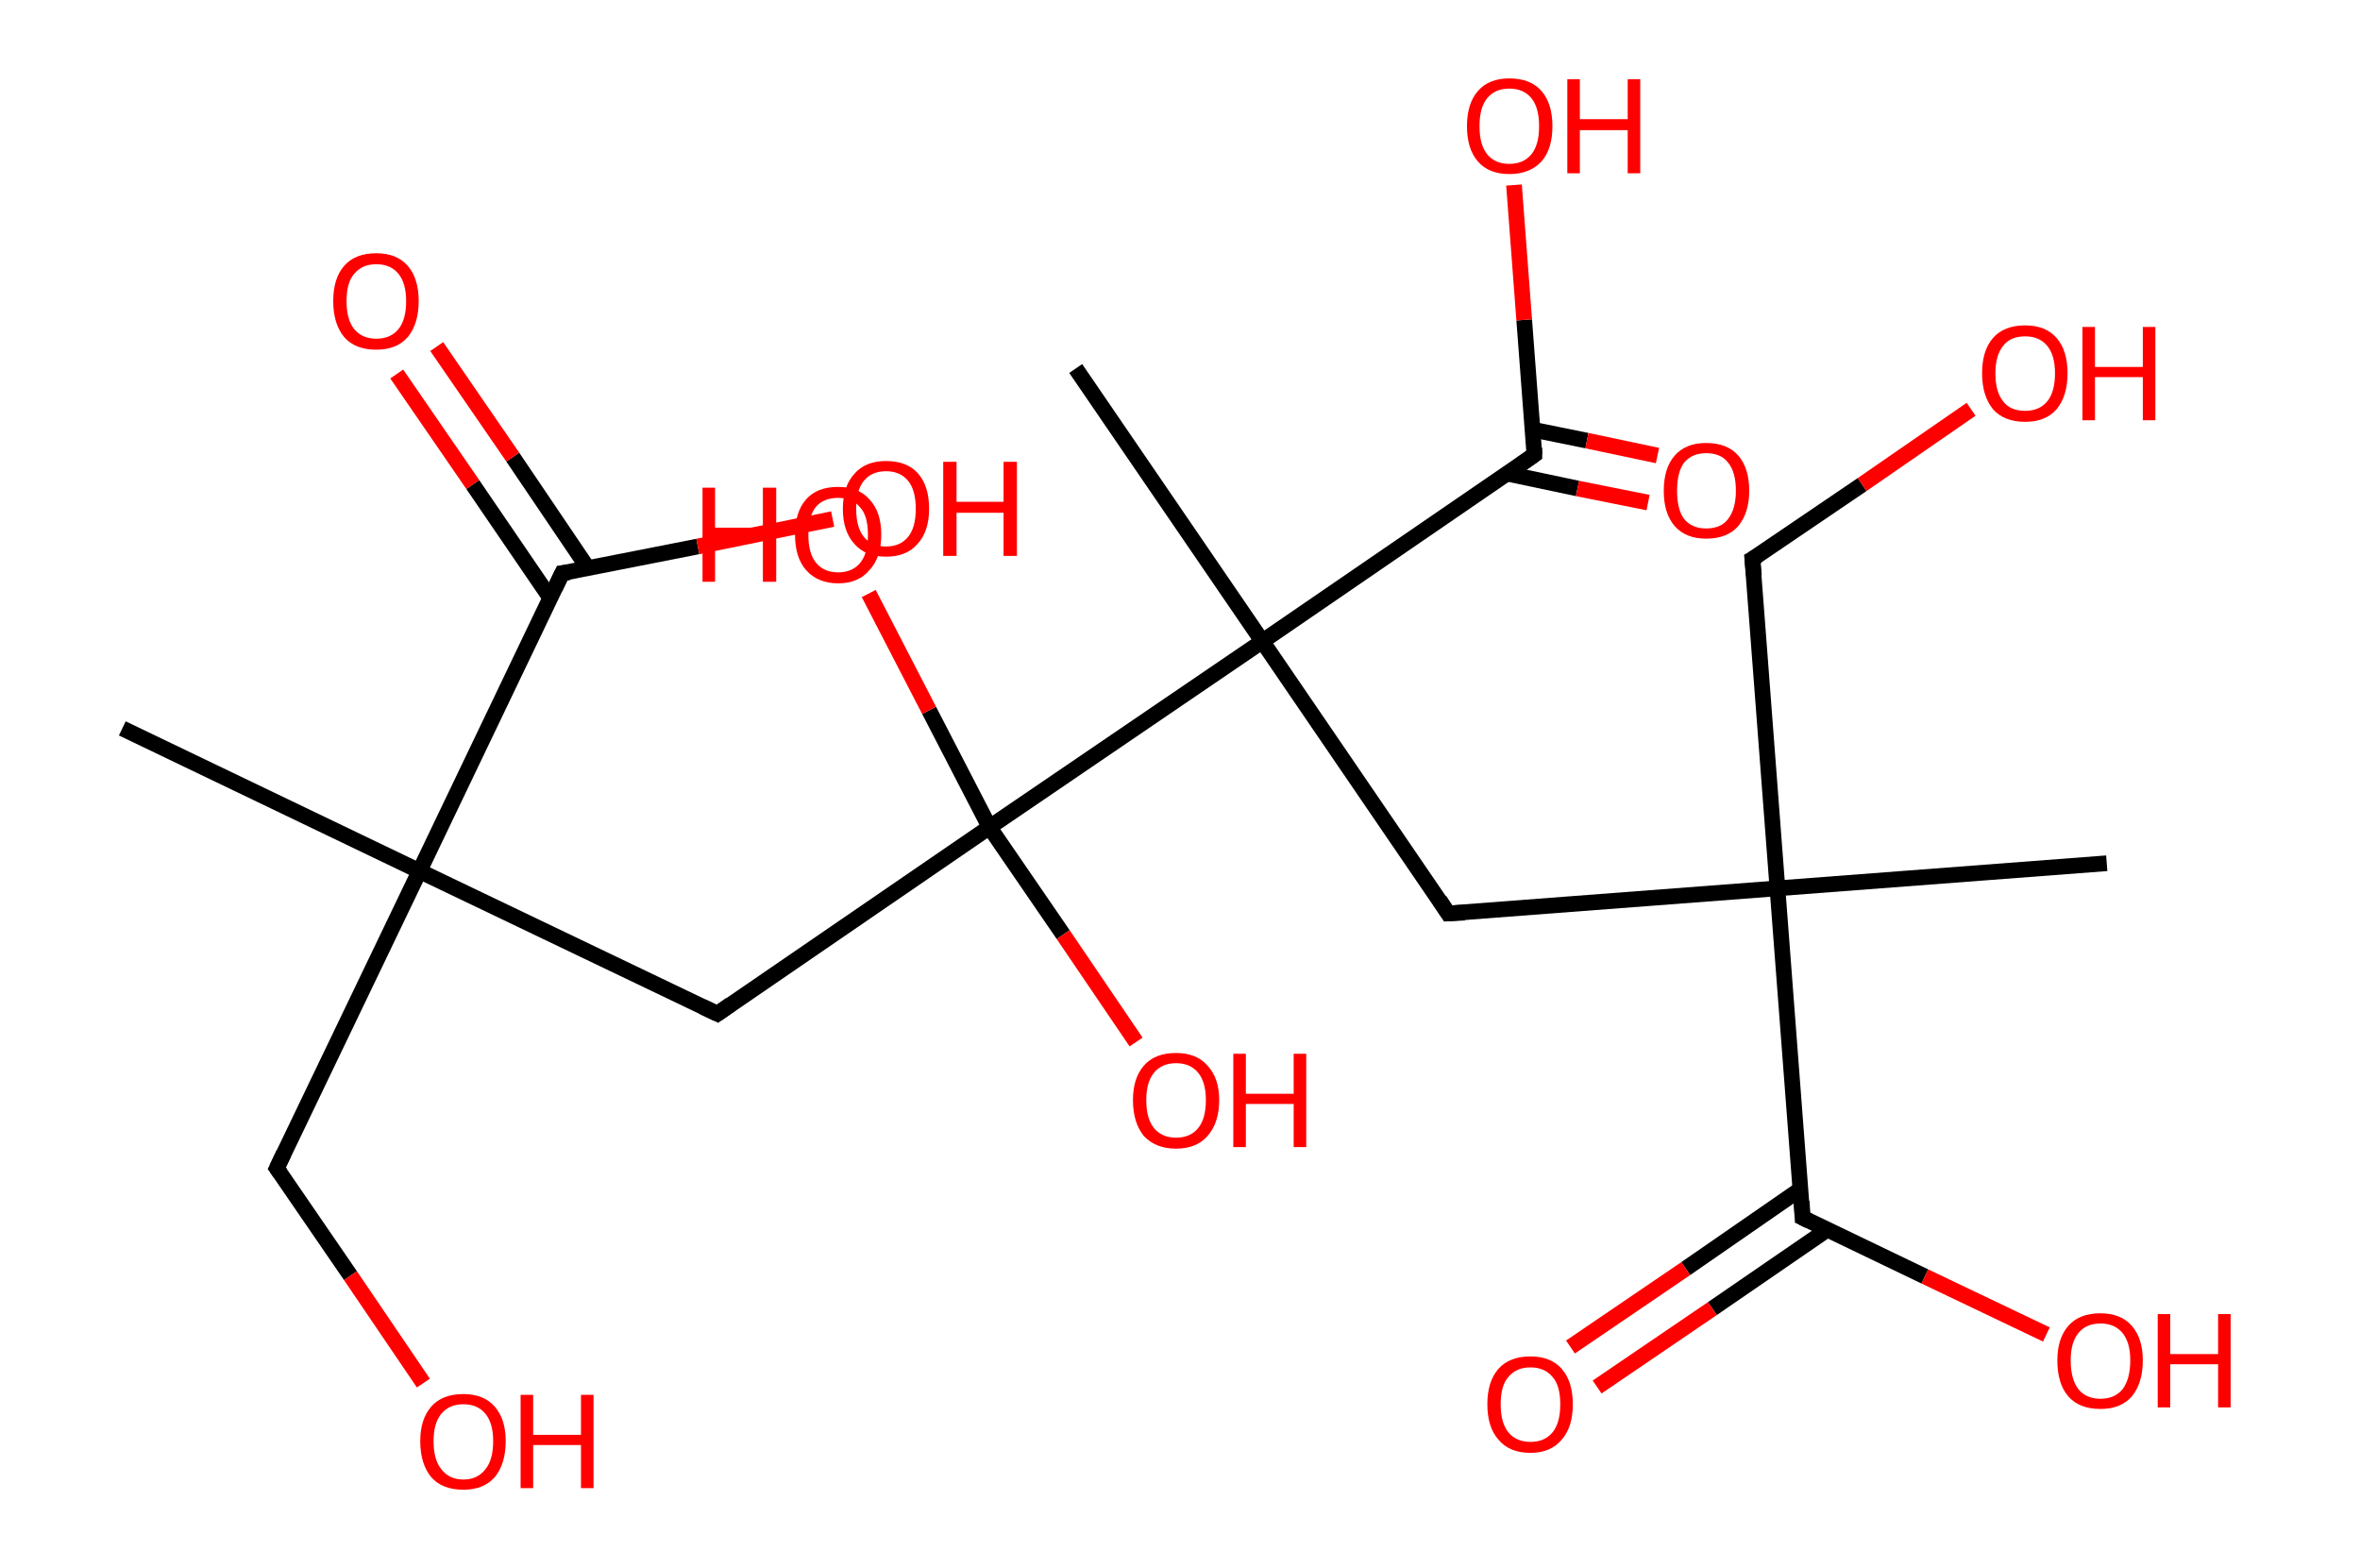<?xml version='1.0' encoding='ASCII' standalone='yes'?>
<svg xmlns="http://www.w3.org/2000/svg" xmlns:rdkit="http://www.rdkit.org/xml" xmlns:xlink="http://www.w3.org/1999/xlink" version="1.1" baseProfile="full" xml:space="preserve" width="301px" height="200px" viewBox="0 0 301 200">
<!-- END OF HEADER -->
<rect style="opacity:1.0;fill:#FFFFFF;stroke:none" width="301.0" height="200.0" x="0.0" y="0.0"> </rect>
<path class="bond-0 atom-0 atom-1" d="M 15.6,92.9 L 53.5,111.1" style="fill:none;fill-rule:evenodd;stroke:#000000;stroke-width:2.0px;stroke-linecap:butt;stroke-linejoin:miter;stroke-opacity:1"/>
<path class="bond-1 atom-1 atom-2" d="M 53.5,111.1 L 35.3,149.0" style="fill:none;fill-rule:evenodd;stroke:#000000;stroke-width:2.0px;stroke-linecap:butt;stroke-linejoin:miter;stroke-opacity:1"/>
<path class="bond-2 atom-2 atom-3" d="M 35.3,149.0 L 44.7,162.7" style="fill:none;fill-rule:evenodd;stroke:#000000;stroke-width:2.0px;stroke-linecap:butt;stroke-linejoin:miter;stroke-opacity:1"/>
<path class="bond-2 atom-2 atom-3" d="M 44.7,162.7 L 54.0,176.4" style="fill:none;fill-rule:evenodd;stroke:#FF0000;stroke-width:2.0px;stroke-linecap:butt;stroke-linejoin:miter;stroke-opacity:1"/>
<path class="bond-3 atom-1 atom-4" d="M 53.5,111.1 L 91.5,129.3" style="fill:none;fill-rule:evenodd;stroke:#000000;stroke-width:2.0px;stroke-linecap:butt;stroke-linejoin:miter;stroke-opacity:1"/>
<path class="bond-4 atom-4 atom-5" d="M 91.5,129.3 L 126.2,105.5" style="fill:none;fill-rule:evenodd;stroke:#000000;stroke-width:2.0px;stroke-linecap:butt;stroke-linejoin:miter;stroke-opacity:1"/>
<path class="bond-5 atom-5 atom-6" d="M 126.2,105.5 L 135.6,119.2" style="fill:none;fill-rule:evenodd;stroke:#000000;stroke-width:2.0px;stroke-linecap:butt;stroke-linejoin:miter;stroke-opacity:1"/>
<path class="bond-5 atom-5 atom-6" d="M 135.6,119.2 L 144.9,132.9" style="fill:none;fill-rule:evenodd;stroke:#FF0000;stroke-width:2.0px;stroke-linecap:butt;stroke-linejoin:miter;stroke-opacity:1"/>
<path class="bond-6 atom-5 atom-7" d="M 126.2,105.5 L 118.5,90.6" style="fill:none;fill-rule:evenodd;stroke:#000000;stroke-width:2.0px;stroke-linecap:butt;stroke-linejoin:miter;stroke-opacity:1"/>
<path class="bond-6 atom-5 atom-7" d="M 118.5,90.6 L 110.8,75.7" style="fill:none;fill-rule:evenodd;stroke:#FF0000;stroke-width:2.0px;stroke-linecap:butt;stroke-linejoin:miter;stroke-opacity:1"/>
<path class="bond-7 atom-5 atom-8" d="M 126.2,105.5 L 161.0,81.8" style="fill:none;fill-rule:evenodd;stroke:#000000;stroke-width:2.0px;stroke-linecap:butt;stroke-linejoin:miter;stroke-opacity:1"/>
<path class="bond-8 atom-8 atom-9" d="M 161.0,81.8 L 137.2,47.0" style="fill:none;fill-rule:evenodd;stroke:#000000;stroke-width:2.0px;stroke-linecap:butt;stroke-linejoin:miter;stroke-opacity:1"/>
<path class="bond-9 atom-8 atom-10" d="M 161.0,81.8 L 184.7,116.5" style="fill:none;fill-rule:evenodd;stroke:#000000;stroke-width:2.0px;stroke-linecap:butt;stroke-linejoin:miter;stroke-opacity:1"/>
<path class="bond-10 atom-10 atom-11" d="M 184.7,116.5 L 226.7,113.3" style="fill:none;fill-rule:evenodd;stroke:#000000;stroke-width:2.0px;stroke-linecap:butt;stroke-linejoin:miter;stroke-opacity:1"/>
<path class="bond-11 atom-11 atom-12" d="M 226.7,113.3 L 268.7,110.1" style="fill:none;fill-rule:evenodd;stroke:#000000;stroke-width:2.0px;stroke-linecap:butt;stroke-linejoin:miter;stroke-opacity:1"/>
<path class="bond-12 atom-11 atom-13" d="M 226.7,113.3 L 223.5,71.3" style="fill:none;fill-rule:evenodd;stroke:#000000;stroke-width:2.0px;stroke-linecap:butt;stroke-linejoin:miter;stroke-opacity:1"/>
<path class="bond-13 atom-13 atom-14" d="M 223.5,71.3 L 237.5,61.8" style="fill:none;fill-rule:evenodd;stroke:#000000;stroke-width:2.0px;stroke-linecap:butt;stroke-linejoin:miter;stroke-opacity:1"/>
<path class="bond-13 atom-13 atom-14" d="M 237.5,61.8 L 251.4,52.2" style="fill:none;fill-rule:evenodd;stroke:#FF0000;stroke-width:2.0px;stroke-linecap:butt;stroke-linejoin:miter;stroke-opacity:1"/>
<path class="bond-14 atom-11 atom-15" d="M 226.7,113.3 L 229.9,155.3" style="fill:none;fill-rule:evenodd;stroke:#000000;stroke-width:2.0px;stroke-linecap:butt;stroke-linejoin:miter;stroke-opacity:1"/>
<path class="bond-15 atom-15 atom-16" d="M 229.6,151.7 L 215.0,161.8" style="fill:none;fill-rule:evenodd;stroke:#000000;stroke-width:2.0px;stroke-linecap:butt;stroke-linejoin:miter;stroke-opacity:1"/>
<path class="bond-15 atom-15 atom-16" d="M 215.0,161.8 L 200.3,171.8" style="fill:none;fill-rule:evenodd;stroke:#FF0000;stroke-width:2.0px;stroke-linecap:butt;stroke-linejoin:miter;stroke-opacity:1"/>
<path class="bond-15 atom-15 atom-16" d="M 233.1,156.8 L 218.4,166.9" style="fill:none;fill-rule:evenodd;stroke:#000000;stroke-width:2.0px;stroke-linecap:butt;stroke-linejoin:miter;stroke-opacity:1"/>
<path class="bond-15 atom-15 atom-16" d="M 218.4,166.9 L 203.7,176.9" style="fill:none;fill-rule:evenodd;stroke:#FF0000;stroke-width:2.0px;stroke-linecap:butt;stroke-linejoin:miter;stroke-opacity:1"/>
<path class="bond-16 atom-15 atom-17" d="M 229.9,155.3 L 245.5,162.8" style="fill:none;fill-rule:evenodd;stroke:#000000;stroke-width:2.0px;stroke-linecap:butt;stroke-linejoin:miter;stroke-opacity:1"/>
<path class="bond-16 atom-15 atom-17" d="M 245.5,162.8 L 261.0,170.2" style="fill:none;fill-rule:evenodd;stroke:#FF0000;stroke-width:2.0px;stroke-linecap:butt;stroke-linejoin:miter;stroke-opacity:1"/>
<path class="bond-17 atom-8 atom-18" d="M 161.0,81.8 L 195.7,58.0" style="fill:none;fill-rule:evenodd;stroke:#000000;stroke-width:2.0px;stroke-linecap:butt;stroke-linejoin:miter;stroke-opacity:1"/>
<path class="bond-18 atom-18 atom-19" d="M 192.2,60.4 L 201.2,62.3" style="fill:none;fill-rule:evenodd;stroke:#000000;stroke-width:2.0px;stroke-linecap:butt;stroke-linejoin:miter;stroke-opacity:1"/>
<path class="bond-18 atom-18 atom-19" d="M 201.2,62.3 L 210.2,64.1" style="fill:none;fill-rule:evenodd;stroke:#FF0000;stroke-width:2.0px;stroke-linecap:butt;stroke-linejoin:miter;stroke-opacity:1"/>
<path class="bond-18 atom-18 atom-19" d="M 195.5,54.8 L 202.4,56.2" style="fill:none;fill-rule:evenodd;stroke:#000000;stroke-width:2.0px;stroke-linecap:butt;stroke-linejoin:miter;stroke-opacity:1"/>
<path class="bond-18 atom-18 atom-19" d="M 202.4,56.2 L 211.4,58.1" style="fill:none;fill-rule:evenodd;stroke:#FF0000;stroke-width:2.0px;stroke-linecap:butt;stroke-linejoin:miter;stroke-opacity:1"/>
<path class="bond-19 atom-18 atom-20" d="M 195.7,58.0 L 194.4,40.8" style="fill:none;fill-rule:evenodd;stroke:#000000;stroke-width:2.0px;stroke-linecap:butt;stroke-linejoin:miter;stroke-opacity:1"/>
<path class="bond-19 atom-18 atom-20" d="M 194.4,40.8 L 193.1,23.6" style="fill:none;fill-rule:evenodd;stroke:#FF0000;stroke-width:2.0px;stroke-linecap:butt;stroke-linejoin:miter;stroke-opacity:1"/>
<path class="bond-20 atom-1 atom-21" d="M 53.5,111.1 L 71.7,73.1" style="fill:none;fill-rule:evenodd;stroke:#000000;stroke-width:2.0px;stroke-linecap:butt;stroke-linejoin:miter;stroke-opacity:1"/>
<path class="bond-21 atom-21 atom-22" d="M 75.0,72.5 L 65.4,58.3" style="fill:none;fill-rule:evenodd;stroke:#000000;stroke-width:2.0px;stroke-linecap:butt;stroke-linejoin:miter;stroke-opacity:1"/>
<path class="bond-21 atom-21 atom-22" d="M 65.4,58.3 L 55.7,44.2" style="fill:none;fill-rule:evenodd;stroke:#FF0000;stroke-width:2.0px;stroke-linecap:butt;stroke-linejoin:miter;stroke-opacity:1"/>
<path class="bond-21 atom-21 atom-22" d="M 70.2,76.3 L 60.3,61.8" style="fill:none;fill-rule:evenodd;stroke:#000000;stroke-width:2.0px;stroke-linecap:butt;stroke-linejoin:miter;stroke-opacity:1"/>
<path class="bond-21 atom-21 atom-22" d="M 60.3,61.8 L 50.6,47.7" style="fill:none;fill-rule:evenodd;stroke:#FF0000;stroke-width:2.0px;stroke-linecap:butt;stroke-linejoin:miter;stroke-opacity:1"/>
<path class="bond-22 atom-21 atom-23" d="M 71.7,73.1 L 89.0,69.7" style="fill:none;fill-rule:evenodd;stroke:#000000;stroke-width:2.0px;stroke-linecap:butt;stroke-linejoin:miter;stroke-opacity:1"/>
<path class="bond-22 atom-21 atom-23" d="M 89.0,69.7 L 106.2,66.2" style="fill:none;fill-rule:evenodd;stroke:#FF0000;stroke-width:2.0px;stroke-linecap:butt;stroke-linejoin:miter;stroke-opacity:1"/>
<path d="M 36.2,147.1 L 35.3,149.0 L 35.8,149.7" style="fill:none;stroke:#000000;stroke-width:2.0px;stroke-linecap:butt;stroke-linejoin:miter;stroke-opacity:1;"/>
<path d="M 89.6,128.4 L 91.5,129.3 L 93.2,128.1" style="fill:none;stroke:#000000;stroke-width:2.0px;stroke-linecap:butt;stroke-linejoin:miter;stroke-opacity:1;"/>
<path d="M 183.6,114.8 L 184.7,116.5 L 186.8,116.4" style="fill:none;stroke:#000000;stroke-width:2.0px;stroke-linecap:butt;stroke-linejoin:miter;stroke-opacity:1;"/>
<path d="M 223.7,73.4 L 223.5,71.3 L 224.2,70.9" style="fill:none;stroke:#000000;stroke-width:2.0px;stroke-linecap:butt;stroke-linejoin:miter;stroke-opacity:1;"/>
<path d="M 229.8,153.2 L 229.9,155.3 L 230.7,155.7" style="fill:none;stroke:#000000;stroke-width:2.0px;stroke-linecap:butt;stroke-linejoin:miter;stroke-opacity:1;"/>
<path d="M 194.0,59.2 L 195.7,58.0 L 195.7,57.1" style="fill:none;stroke:#000000;stroke-width:2.0px;stroke-linecap:butt;stroke-linejoin:miter;stroke-opacity:1;"/>
<path d="M 70.8,75.0 L 71.7,73.1 L 72.6,73.0" style="fill:none;stroke:#000000;stroke-width:2.0px;stroke-linecap:butt;stroke-linejoin:miter;stroke-opacity:1;"/>
<path class="atom-3" d="M 53.6 183.8 Q 53.6 181.0, 55.0 179.4 Q 56.4 177.8, 59.1 177.8 Q 61.7 177.8, 63.1 179.4 Q 64.5 181.0, 64.5 183.8 Q 64.5 186.7, 63.1 188.4 Q 61.7 190.0, 59.1 190.0 Q 56.4 190.0, 55.0 188.4 Q 53.6 186.7, 53.6 183.8 M 59.1 188.7 Q 60.9 188.7, 61.9 187.4 Q 62.9 186.2, 62.9 183.8 Q 62.9 181.5, 61.9 180.3 Q 60.9 179.1, 59.1 179.1 Q 57.3 179.1, 56.3 180.3 Q 55.3 181.5, 55.3 183.8 Q 55.3 186.2, 56.3 187.4 Q 57.3 188.7, 59.1 188.7 " fill="#FF0000"/>
<path class="atom-3" d="M 66.4 177.9 L 68.0 177.9 L 68.0 183.0 L 74.1 183.0 L 74.1 177.9 L 75.7 177.9 L 75.7 189.8 L 74.1 189.8 L 74.1 184.3 L 68.0 184.3 L 68.0 189.8 L 66.4 189.8 L 66.4 177.9 " fill="#FF0000"/>
<path class="atom-6" d="M 144.5 140.3 Q 144.5 137.5, 145.9 135.9 Q 147.3 134.3, 150.0 134.3 Q 152.6 134.3, 154.0 135.9 Q 155.5 137.5, 155.5 140.3 Q 155.5 143.2, 154.0 144.9 Q 152.6 146.5, 150.0 146.5 Q 147.4 146.5, 145.9 144.9 Q 144.5 143.2, 144.5 140.3 M 150.0 145.1 Q 151.8 145.1, 152.8 143.9 Q 153.8 142.7, 153.8 140.3 Q 153.8 138.0, 152.8 136.8 Q 151.8 135.6, 150.0 135.6 Q 148.2 135.6, 147.2 136.8 Q 146.2 138.0, 146.2 140.3 Q 146.2 142.7, 147.2 143.9 Q 148.2 145.1, 150.0 145.1 " fill="#FF0000"/>
<path class="atom-6" d="M 157.3 134.4 L 158.9 134.4 L 158.9 139.5 L 165.0 139.5 L 165.0 134.4 L 166.6 134.4 L 166.6 146.3 L 165.0 146.3 L 165.0 140.8 L 158.9 140.8 L 158.9 146.3 L 157.3 146.3 L 157.3 134.4 " fill="#FF0000"/>
<path class="atom-7" d="M 89.6 62.2 L 91.2 62.2 L 91.2 67.3 L 97.3 67.3 L 97.3 62.2 L 99.0 62.2 L 99.0 74.2 L 97.3 74.2 L 97.3 68.7 L 91.2 68.7 L 91.2 74.2 L 89.6 74.2 L 89.6 62.2 " fill="#FF0000"/>
<path class="atom-7" d="M 101.4 68.2 Q 101.4 65.3, 102.8 63.7 Q 104.2 62.1, 106.9 62.1 Q 109.5 62.1, 110.9 63.7 Q 112.4 65.3, 112.4 68.2 Q 112.4 71.1, 110.9 72.7 Q 109.5 74.4, 106.9 74.4 Q 104.3 74.4, 102.8 72.7 Q 101.4 71.1, 101.4 68.2 M 106.9 73.0 Q 108.7 73.0, 109.7 71.8 Q 110.7 70.6, 110.7 68.2 Q 110.7 65.8, 109.7 64.7 Q 108.7 63.5, 106.9 63.5 Q 105.1 63.5, 104.1 64.6 Q 103.1 65.8, 103.1 68.2 Q 103.1 70.6, 104.1 71.8 Q 105.1 73.0, 106.9 73.0 " fill="#FF0000"/>
<path class="atom-14" d="M 252.8 47.6 Q 252.8 44.7, 254.2 43.1 Q 255.6 41.5, 258.3 41.5 Q 260.9 41.5, 262.3 43.1 Q 263.7 44.7, 263.7 47.6 Q 263.7 50.5, 262.3 52.2 Q 260.9 53.8, 258.3 53.8 Q 255.6 53.8, 254.2 52.2 Q 252.8 50.5, 252.8 47.6 M 258.3 52.4 Q 260.1 52.4, 261.1 51.2 Q 262.1 50.0, 262.1 47.6 Q 262.1 45.3, 261.1 44.1 Q 260.1 42.9, 258.3 42.9 Q 256.4 42.9, 255.5 44.1 Q 254.5 45.3, 254.5 47.6 Q 254.5 50.0, 255.5 51.2 Q 256.4 52.4, 258.3 52.4 " fill="#FF0000"/>
<path class="atom-14" d="M 265.6 41.7 L 267.2 41.7 L 267.2 46.8 L 273.3 46.8 L 273.3 41.7 L 274.9 41.7 L 274.9 53.6 L 273.3 53.6 L 273.3 48.1 L 267.2 48.1 L 267.2 53.6 L 265.6 53.6 L 265.6 41.7 " fill="#FF0000"/>
<path class="atom-16" d="M 189.7 179.1 Q 189.7 176.2, 191.1 174.6 Q 192.5 173.0, 195.2 173.0 Q 197.8 173.0, 199.2 174.6 Q 200.6 176.2, 200.6 179.1 Q 200.6 182.0, 199.2 183.6 Q 197.8 185.3, 195.2 185.3 Q 192.5 185.3, 191.1 183.6 Q 189.7 182.0, 189.7 179.1 M 195.2 183.9 Q 197.0 183.9, 198.0 182.7 Q 199.0 181.5, 199.0 179.1 Q 199.0 176.7, 198.0 175.6 Q 197.0 174.4, 195.2 174.4 Q 193.4 174.4, 192.4 175.6 Q 191.4 176.7, 191.4 179.1 Q 191.4 181.5, 192.4 182.7 Q 193.4 183.9, 195.2 183.9 " fill="#FF0000"/>
<path class="atom-17" d="M 262.4 173.5 Q 262.4 170.7, 263.8 169.1 Q 265.2 167.5, 267.9 167.5 Q 270.5 167.5, 271.9 169.1 Q 273.3 170.7, 273.3 173.5 Q 273.3 176.4, 271.9 178.1 Q 270.5 179.7, 267.9 179.7 Q 265.2 179.7, 263.8 178.1 Q 262.4 176.5, 262.4 173.5 M 267.9 178.4 Q 269.7 178.4, 270.7 177.2 Q 271.7 175.9, 271.7 173.5 Q 271.7 171.2, 270.7 170.0 Q 269.7 168.8, 267.9 168.8 Q 266.1 168.8, 265.1 170.0 Q 264.1 171.2, 264.1 173.5 Q 264.1 175.9, 265.1 177.2 Q 266.1 178.4, 267.9 178.4 " fill="#FF0000"/>
<path class="atom-17" d="M 275.2 167.6 L 276.8 167.6 L 276.8 172.7 L 282.9 172.7 L 282.9 167.6 L 284.5 167.6 L 284.5 179.5 L 282.9 179.5 L 282.9 174.0 L 276.8 174.0 L 276.8 179.5 L 275.2 179.5 L 275.2 167.6 " fill="#FF0000"/>
<path class="atom-19" d="M 212.2 62.6 Q 212.2 59.7, 213.6 58.1 Q 215.0 56.5, 217.6 56.5 Q 220.3 56.5, 221.7 58.1 Q 223.1 59.7, 223.1 62.6 Q 223.1 65.4, 221.7 67.1 Q 220.3 68.7, 217.6 68.7 Q 215.0 68.7, 213.6 67.1 Q 212.2 65.5, 212.2 62.6 M 217.6 67.4 Q 219.5 67.4, 220.4 66.2 Q 221.4 64.9, 221.4 62.6 Q 221.4 60.2, 220.4 59.0 Q 219.5 57.8, 217.6 57.8 Q 215.8 57.8, 214.8 59.0 Q 213.9 60.2, 213.9 62.6 Q 213.9 65.0, 214.8 66.2 Q 215.8 67.4, 217.6 67.4 " fill="#FF0000"/>
<path class="atom-20" d="M 187.1 16.1 Q 187.1 13.2, 188.5 11.6 Q 189.9 10.0, 192.5 10.0 Q 195.2 10.0, 196.6 11.6 Q 198.0 13.2, 198.0 16.1 Q 198.0 19.0, 196.6 20.6 Q 195.1 22.2, 192.5 22.2 Q 189.9 22.2, 188.5 20.6 Q 187.1 19.0, 187.1 16.1 M 192.5 20.9 Q 194.3 20.9, 195.3 19.7 Q 196.3 18.5, 196.3 16.1 Q 196.3 13.7, 195.3 12.5 Q 194.3 11.3, 192.5 11.3 Q 190.7 11.3, 189.7 12.5 Q 188.7 13.7, 188.7 16.1 Q 188.7 18.5, 189.7 19.7 Q 190.7 20.9, 192.5 20.9 " fill="#FF0000"/>
<path class="atom-20" d="M 199.9 10.1 L 201.5 10.1 L 201.5 15.2 L 207.6 15.2 L 207.6 10.1 L 209.2 10.1 L 209.2 22.1 L 207.6 22.1 L 207.6 16.6 L 201.5 16.6 L 201.5 22.1 L 199.9 22.1 L 199.9 10.1 " fill="#FF0000"/>
<path class="atom-22" d="M 42.5 38.4 Q 42.5 35.5, 43.9 33.9 Q 45.3 32.3, 48.0 32.3 Q 50.6 32.3, 52.0 33.9 Q 53.4 35.5, 53.4 38.4 Q 53.4 41.3, 52.0 43.0 Q 50.6 44.6, 48.0 44.6 Q 45.3 44.6, 43.9 43.0 Q 42.5 41.3, 42.5 38.4 M 48.0 43.2 Q 49.8 43.2, 50.8 42.0 Q 51.8 40.8, 51.8 38.4 Q 51.8 36.1, 50.8 34.9 Q 49.8 33.7, 48.0 33.7 Q 46.2 33.7, 45.2 34.9 Q 44.2 36.0, 44.2 38.4 Q 44.2 40.8, 45.2 42.0 Q 46.2 43.2, 48.0 43.2 " fill="#FF0000"/>
<path class="atom-23" d="M 107.5 64.9 Q 107.5 62.0, 109.0 60.4 Q 110.4 58.8, 113.0 58.8 Q 115.7 58.8, 117.1 60.4 Q 118.5 62.0, 118.5 64.9 Q 118.5 67.8, 117.0 69.4 Q 115.6 71.0, 113.0 71.0 Q 110.4 71.0, 109.0 69.4 Q 107.5 67.8, 107.5 64.9 M 113.0 69.7 Q 114.8 69.7, 115.8 68.5 Q 116.8 67.3, 116.8 64.9 Q 116.8 62.5, 115.8 61.3 Q 114.8 60.1, 113.0 60.1 Q 111.2 60.1, 110.2 61.3 Q 109.2 62.5, 109.2 64.9 Q 109.2 67.3, 110.2 68.5 Q 111.2 69.7, 113.0 69.7 " fill="#FF0000"/>
<path class="atom-23" d="M 120.3 58.9 L 122.0 58.9 L 122.0 64.0 L 128.0 64.0 L 128.0 58.9 L 129.7 58.9 L 129.7 70.9 L 128.0 70.9 L 128.0 65.4 L 122.0 65.4 L 122.0 70.9 L 120.3 70.9 L 120.3 58.9 " fill="#FF0000"/>
</svg>
